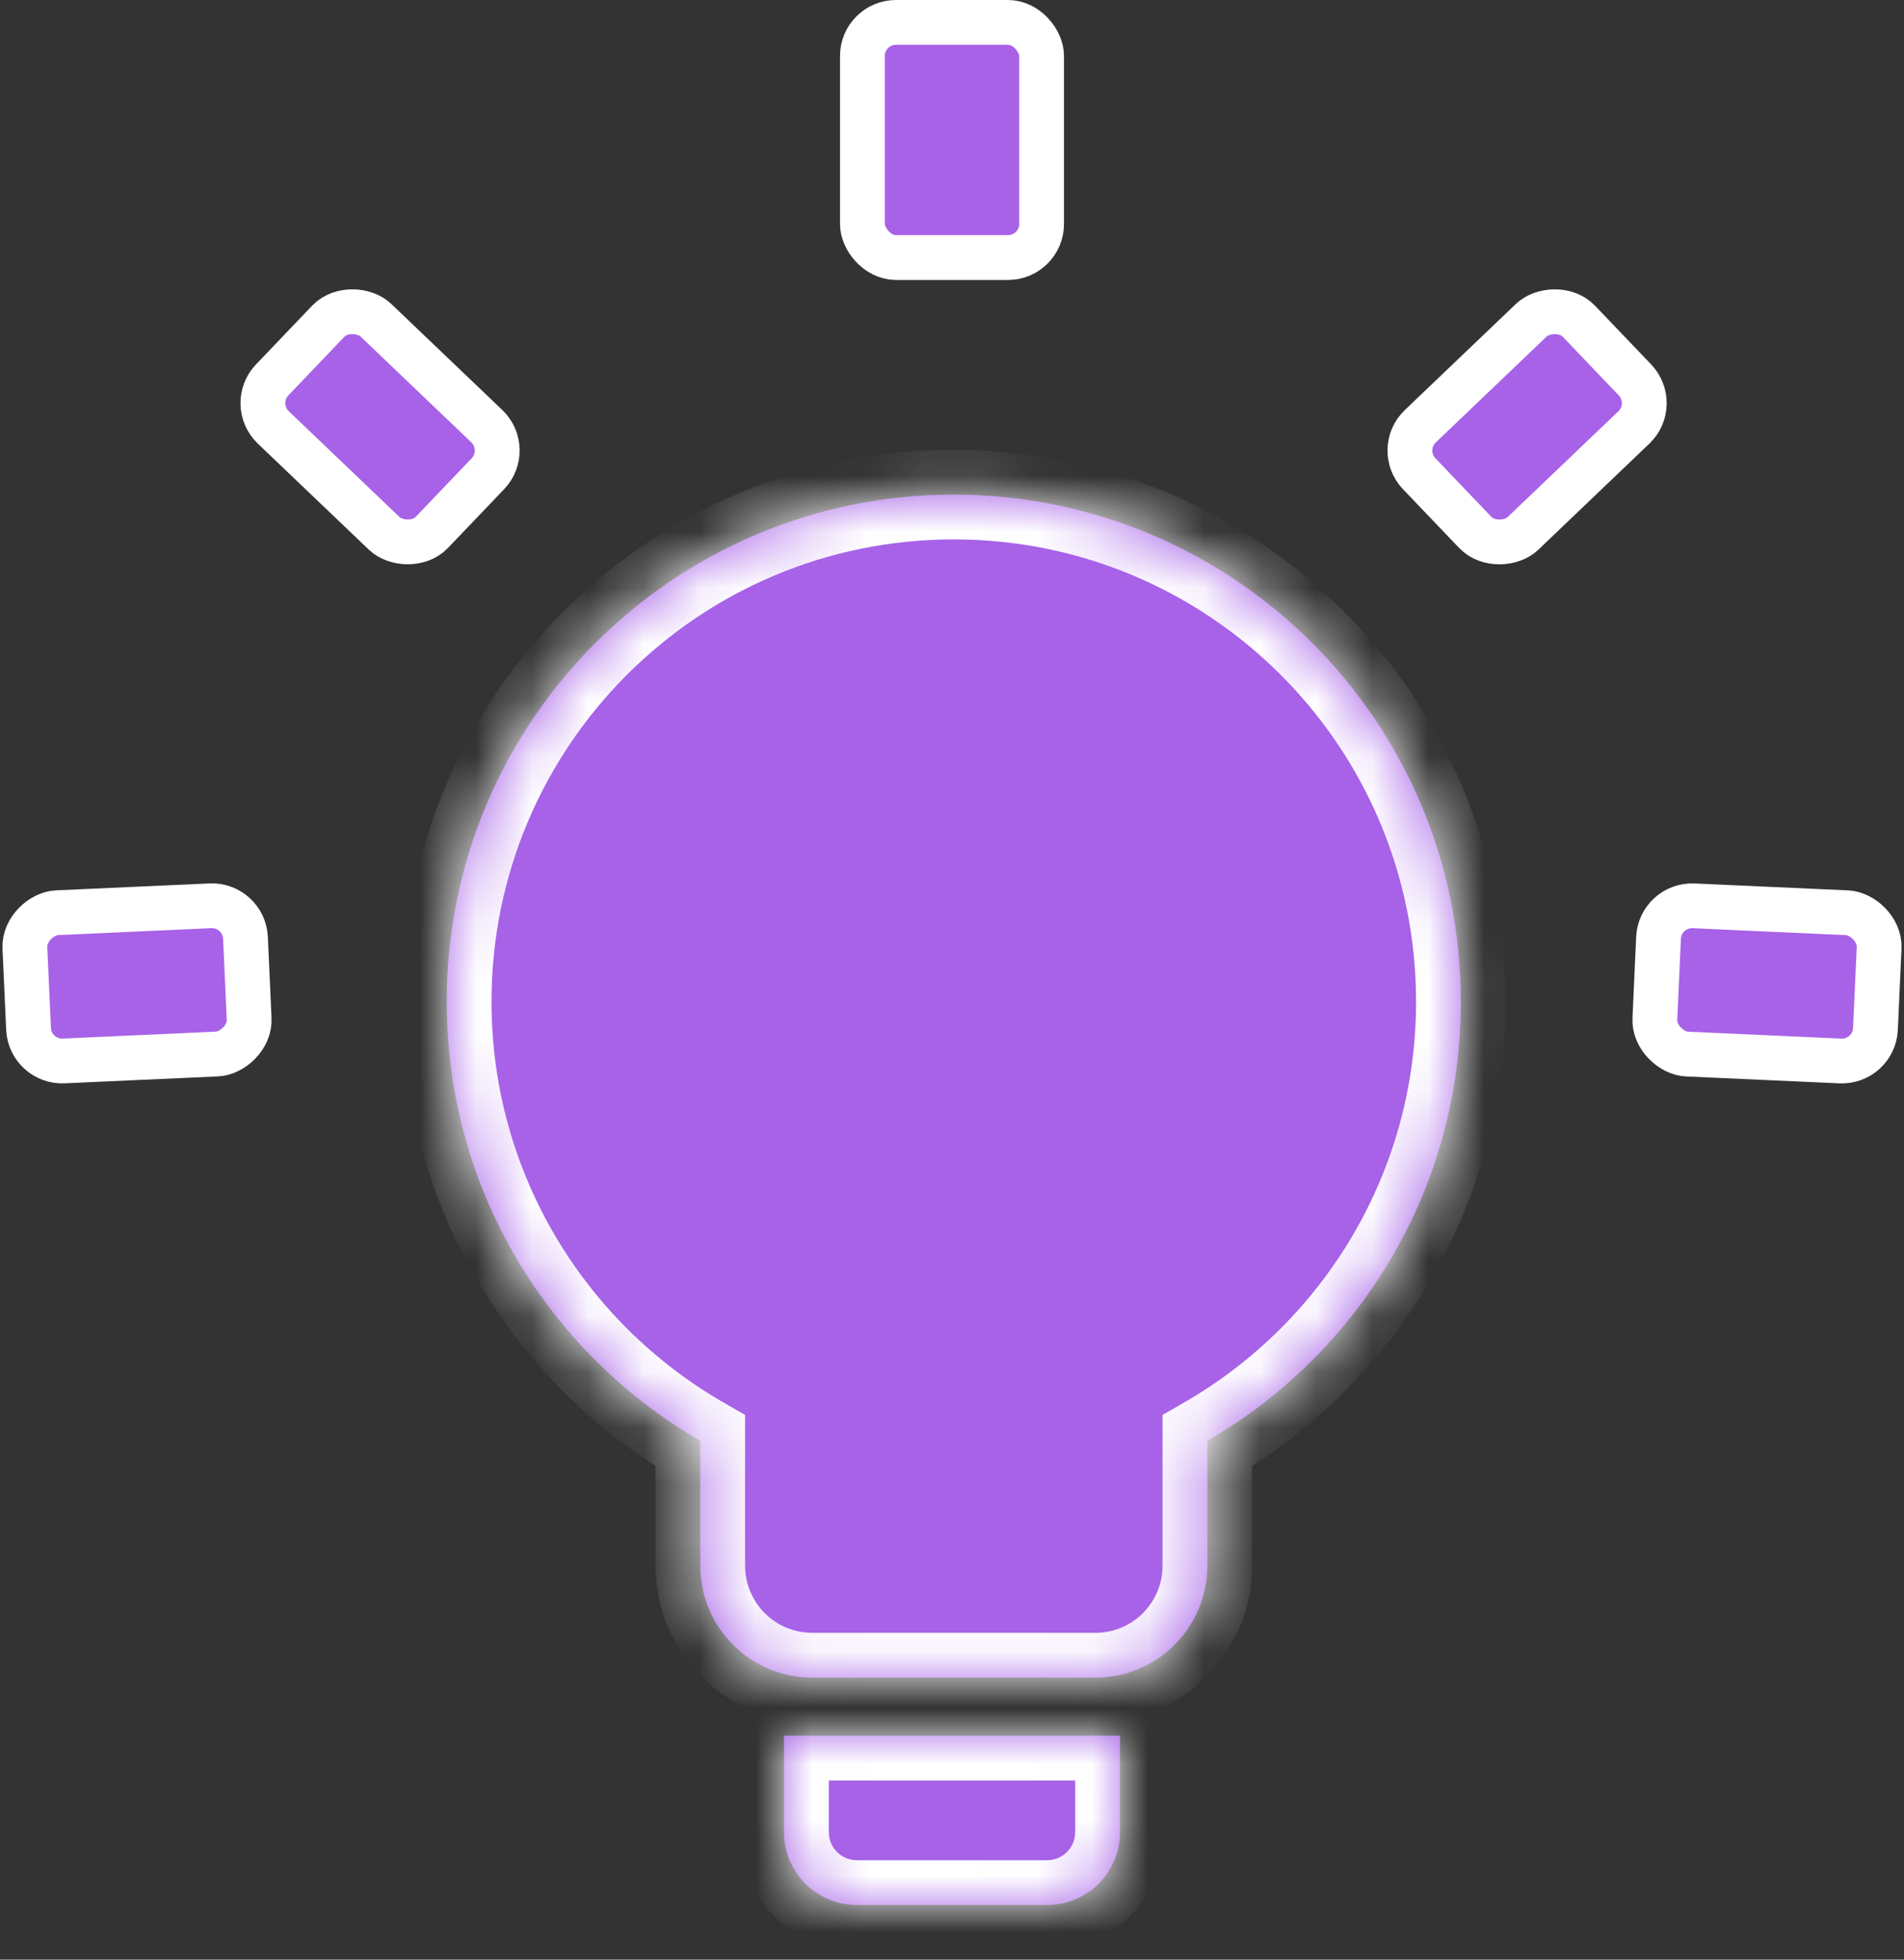 <svg width="34" height="35" viewBox="0 0 34 35" fill="none" xmlns="http://www.w3.org/2000/svg">
<rect x="0" y="0" width="34" height="35" fill="#333333" stroke="none"/>
<mask id="path-1-inside-1_117_2495" fill="white">
<path fill-rule="evenodd" clip-rule="evenodd" d="M21.56 25.733C24.266 24.168 26.087 21.241 26.087 17.89C26.087 12.889 22.033 8.834 17.032 8.834C12.031 8.834 7.977 12.889 7.977 17.89C7.977 21.241 9.798 24.168 12.505 25.733V27.963C12.505 29.068 13.4 29.963 14.505 29.963H19.56C20.664 29.963 21.56 29.068 21.56 27.963V25.733Z"/>
</mask>
<path fill-rule="evenodd" clip-rule="evenodd" d="M21.56 25.733C24.266 24.168 26.087 21.241 26.087 17.89C26.087 12.889 22.033 8.834 17.032 8.834C12.031 8.834 7.977 12.889 7.977 17.89C7.977 21.241 9.798 24.168 12.505 25.733V27.963C12.505 29.068 13.4 29.963 14.505 29.963H19.56C20.664 29.963 21.56 29.068 21.56 27.963V25.733Z" fill="#A762E8"/>
<path d="M21.56 25.733L21.159 25.041L20.76 25.272V25.733H21.56ZM12.505 25.733H13.305V25.272L12.905 25.041L12.505 25.733ZM25.287 17.89C25.287 20.944 23.629 23.612 21.159 25.041L21.96 26.426C24.904 24.723 26.887 21.538 26.887 17.89H25.287ZM17.032 9.634C21.591 9.634 25.287 13.33 25.287 17.89H26.887C26.887 12.447 22.475 8.034 17.032 8.034V9.634ZM8.777 17.89C8.777 13.33 12.473 9.634 17.032 9.634V8.034C11.589 8.034 7.177 12.447 7.177 17.89H8.777ZM12.905 25.041C10.436 23.612 8.777 20.944 8.777 17.89H7.177C7.177 21.538 9.16 24.723 12.104 26.426L12.905 25.041ZM13.305 27.963V25.733H11.705V27.963H13.305ZM14.505 29.163C13.842 29.163 13.305 28.626 13.305 27.963H11.705C11.705 29.509 12.958 30.763 14.505 30.763V29.163ZM19.56 29.163H14.505V30.763H19.56V29.163ZM20.76 27.963C20.76 28.626 20.223 29.163 19.56 29.163V30.763C21.106 30.763 22.36 29.509 22.36 27.963H20.76ZM20.76 25.733V27.963H22.36V25.733H20.76Z" fill="white" mask="url(#path-1-inside-1_117_2495)"/>
<rect x="0.537" y="18.976" width="2.65" height="3.943" rx="0.6" transform="rotate(-92.588 0.537 18.976)" fill="#A762E8" stroke="white" stroke-width="0.8"/>
<rect x="-0.382" y="-0.418" width="2.65" height="3.943" rx="0.6" transform="matrix(0.045 -0.999 -0.999 -0.045 33.063 18.576)" fill="#A762E8" stroke="white" stroke-width="0.8"/>
<rect x="-0.566" y="-0.013" width="2.65" height="3.943" rx="0.6" transform="matrix(-0.691 -0.723 -0.723 0.691 29.21 6.819)" fill="#A762E8" stroke="white" stroke-width="0.8"/>
<rect x="4.446" y="7.219" width="2.65" height="3.943" rx="0.6" transform="rotate(-46.305 4.446 7.219)" fill="#A762E8" stroke="white" stroke-width="0.8"/>
<rect x="15.4" y="0.4" width="3.2" height="4.2" rx="0.6" fill="#A762E8" stroke="white" stroke-width="0.8"/>
<mask id="path-8-inside-2_117_2495" fill="white">
<path fill-rule="evenodd" clip-rule="evenodd" d="M14 31V32.724C14 33.442 14.582 34.024 15.3 34.024H18.7C19.418 34.024 20 33.442 20 32.724V31H14Z"/>
</mask>
<path fill-rule="evenodd" clip-rule="evenodd" d="M14 31V32.724C14 33.442 14.582 34.024 15.3 34.024H18.7C19.418 34.024 20 33.442 20 32.724V31H14Z" fill="#A762E8"/>
<path d="M14 31V30.2H13.2V31H14ZM20 31H20.8V30.2H20V31ZM14.8 32.724V31H13.2V32.724H14.8ZM15.3 33.224C15.024 33.224 14.8 33 14.8 32.724H13.2C13.2 33.884 14.14 34.824 15.3 34.824V33.224ZM18.7 33.224H15.3V34.824H18.7V33.224ZM19.2 32.724C19.2 33 18.976 33.224 18.7 33.224V34.824C19.86 34.824 20.8 33.884 20.8 32.724H19.2ZM19.2 31V32.724H20.8V31H19.2ZM20 30.2H14V31.8H20V30.2Z" fill="white" mask="url(#path-8-inside-2_117_2495)"/>
</svg>

